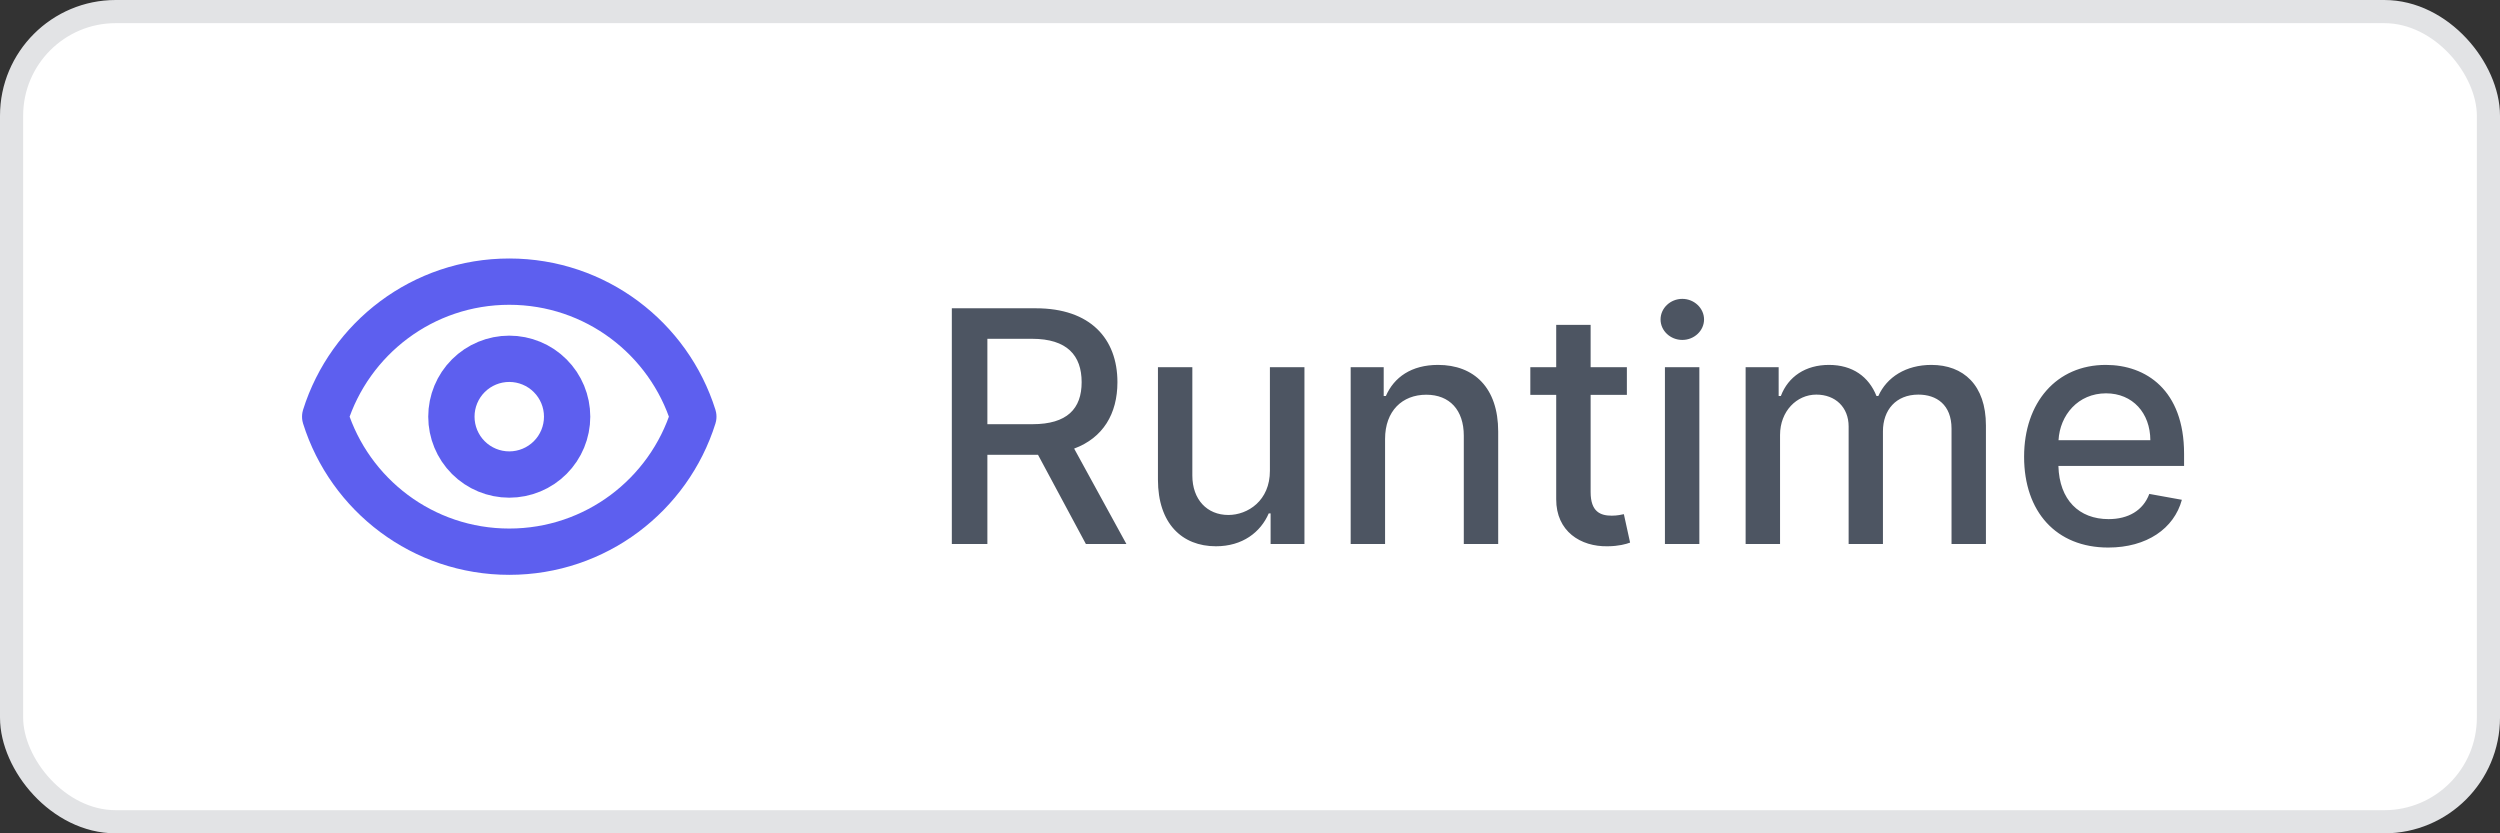 <svg width="108" height="36" viewBox="0 0 108 36" fill="none" xmlns="http://www.w3.org/2000/svg">
<rect x="0" y="0" width="108" height="36" fill="#333333" stroke="none"/>
<rect x="0.5" y="0.5" width="107" height="35" rx="4.5" fill="white"/>
<path d="M23.768 19.768C24.237 19.299 24.5 18.663 24.5 18C24.5 17.337 24.237 16.701 23.768 16.232C23.299 15.763 22.663 15.5 22 15.5C21.337 15.5 20.701 15.763 20.232 16.232C19.763 16.701 19.5 17.337 19.5 18C19.5 18.663 19.763 19.299 20.232 19.768C20.701 20.237 21.337 20.5 22 20.5C22.663 20.5 23.299 20.237 23.768 19.768Z" stroke="#5D5FEF" stroke-width="2" stroke-linecap="round" stroke-linejoin="round"/>
<path d="M14.048 18C15.11 14.619 18.269 12.167 22 12.167C25.732 12.167 28.89 14.619 29.952 18C28.89 21.381 25.732 23.833 22 23.833C18.269 23.833 15.11 21.381 14.048 18Z" stroke="#5D5FEF" stroke-width="2" stroke-linecap="round" stroke-linejoin="round"/>
<path d="M41.119 23.5H42.655V19.647H44.743C44.778 19.647 44.807 19.647 44.842 19.647L46.91 23.5H48.66L46.403 19.379C47.651 18.916 48.273 17.877 48.273 16.51C48.273 14.636 47.109 13.318 44.748 13.318H41.119V23.5ZM42.655 18.325V14.636H44.584C46.1 14.636 46.727 15.357 46.727 16.51C46.727 17.658 46.1 18.325 44.604 18.325H42.655ZM54.86 20.333C54.865 21.631 53.901 22.247 53.065 22.247C52.146 22.247 51.509 21.581 51.509 20.542V15.864H50.023V20.721C50.023 22.615 51.062 23.599 52.528 23.599C53.677 23.599 54.457 22.993 54.81 22.178H54.89V23.5H56.352V15.864H54.86V20.333ZM59.835 18.966C59.835 17.748 60.581 17.052 61.615 17.052C62.624 17.052 63.236 17.713 63.236 18.822V23.5H64.722V18.643C64.722 16.754 63.683 15.764 62.122 15.764C60.974 15.764 60.223 16.296 59.87 17.107H59.776V15.864H58.349V23.5H59.835V18.966ZM70.281 15.864H68.715V14.034H67.228V15.864H66.11V17.057H67.228V21.566C67.223 22.953 68.282 23.624 69.455 23.599C69.928 23.595 70.246 23.505 70.42 23.44L70.151 22.212C70.052 22.232 69.868 22.277 69.629 22.277C69.147 22.277 68.715 22.118 68.715 21.258V17.057H70.281V15.864ZM71.925 23.5H73.412V15.864H71.925V23.5ZM72.676 14.685C73.188 14.685 73.615 14.288 73.615 13.8C73.615 13.313 73.188 12.911 72.676 12.911C72.159 12.911 71.736 13.313 71.736 13.8C71.736 14.288 72.159 14.685 72.676 14.685ZM75.411 23.5H76.898V18.792C76.898 17.763 77.619 17.047 78.464 17.047C79.289 17.047 79.861 17.594 79.861 18.424V23.5H81.343V18.633C81.343 17.713 81.904 17.047 82.874 17.047C83.659 17.047 84.306 17.484 84.306 18.518V23.5H85.792V18.379C85.792 16.634 84.818 15.764 83.436 15.764C82.337 15.764 81.511 16.291 81.144 17.107H81.064C80.731 16.271 80.03 15.764 79.011 15.764C78.002 15.764 77.251 16.266 76.933 17.107H76.838V15.864H75.411V23.5ZM91.076 23.654C92.741 23.654 93.919 22.834 94.257 21.591L92.85 21.337C92.582 22.058 91.936 22.426 91.091 22.426C89.818 22.426 88.963 21.601 88.923 20.129H94.352V19.602C94.352 16.843 92.701 15.764 90.971 15.764C88.843 15.764 87.441 17.385 87.441 19.732C87.441 22.103 88.823 23.654 91.076 23.654ZM88.928 19.016C88.988 17.932 89.773 16.992 90.981 16.992C92.135 16.992 92.89 17.847 92.895 19.016H88.928Z" fill="#4D5562"/>
<rect x="0.5" y="0.5" width="107" height="35" rx="4.5" stroke="#E2E3E5"/>
</svg>
